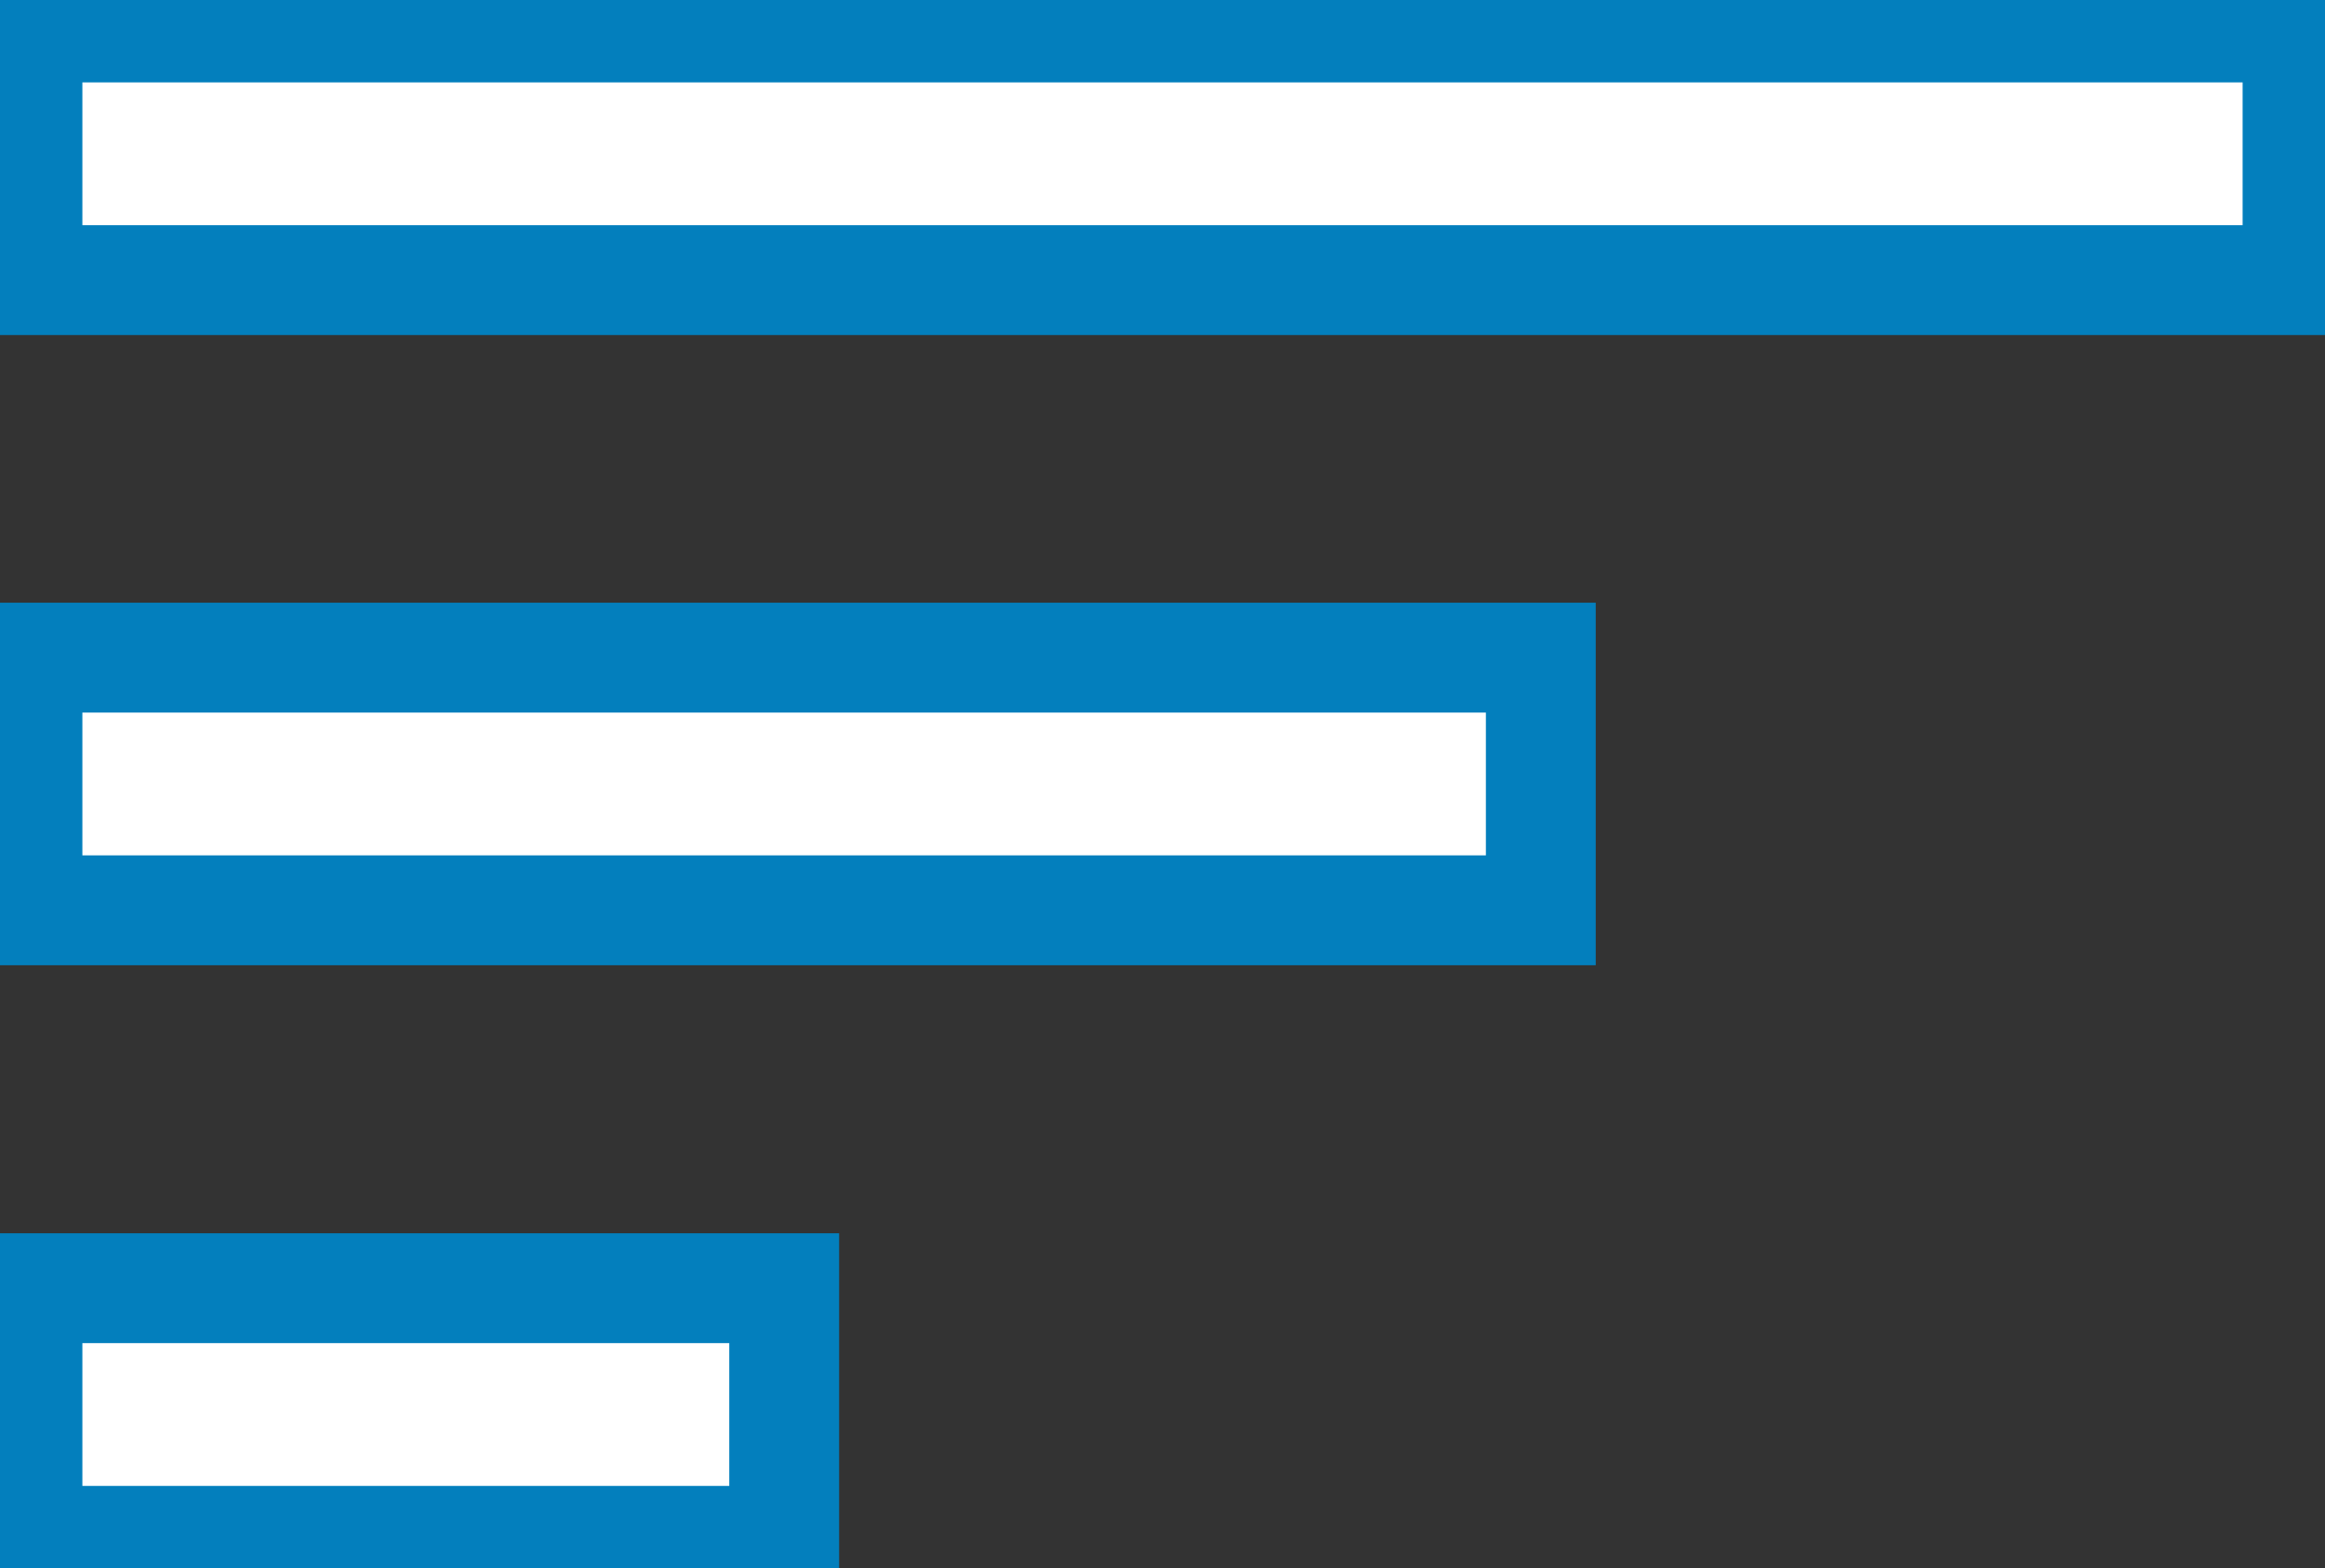                         <svg
                          xmlns="http://www.w3.org/2000/svg"
                          width="21.166"
                          height="14.277"
                          viewBox="0 0 21.166 14.277"
                        >
                          <rect x="0" y="0" width="21.166" height="14.277" fill="#333333" stroke="none"/>
                          <path
                            id="Icon_material-sort"
                            data-name="Icon material-sort"
                            d="M4.5,22.777h6.889v-2.3H4.5ZM4.5,9v2.3H25.166V9Zm0,8.037H18.277v-2.3H4.5Z"
                            transform="translate(-4.25 -8.75)"
                            fill="#fff"
                            stroke="#037fbd"
                            strokeWidth="0.5"
                          />
                        </svg>